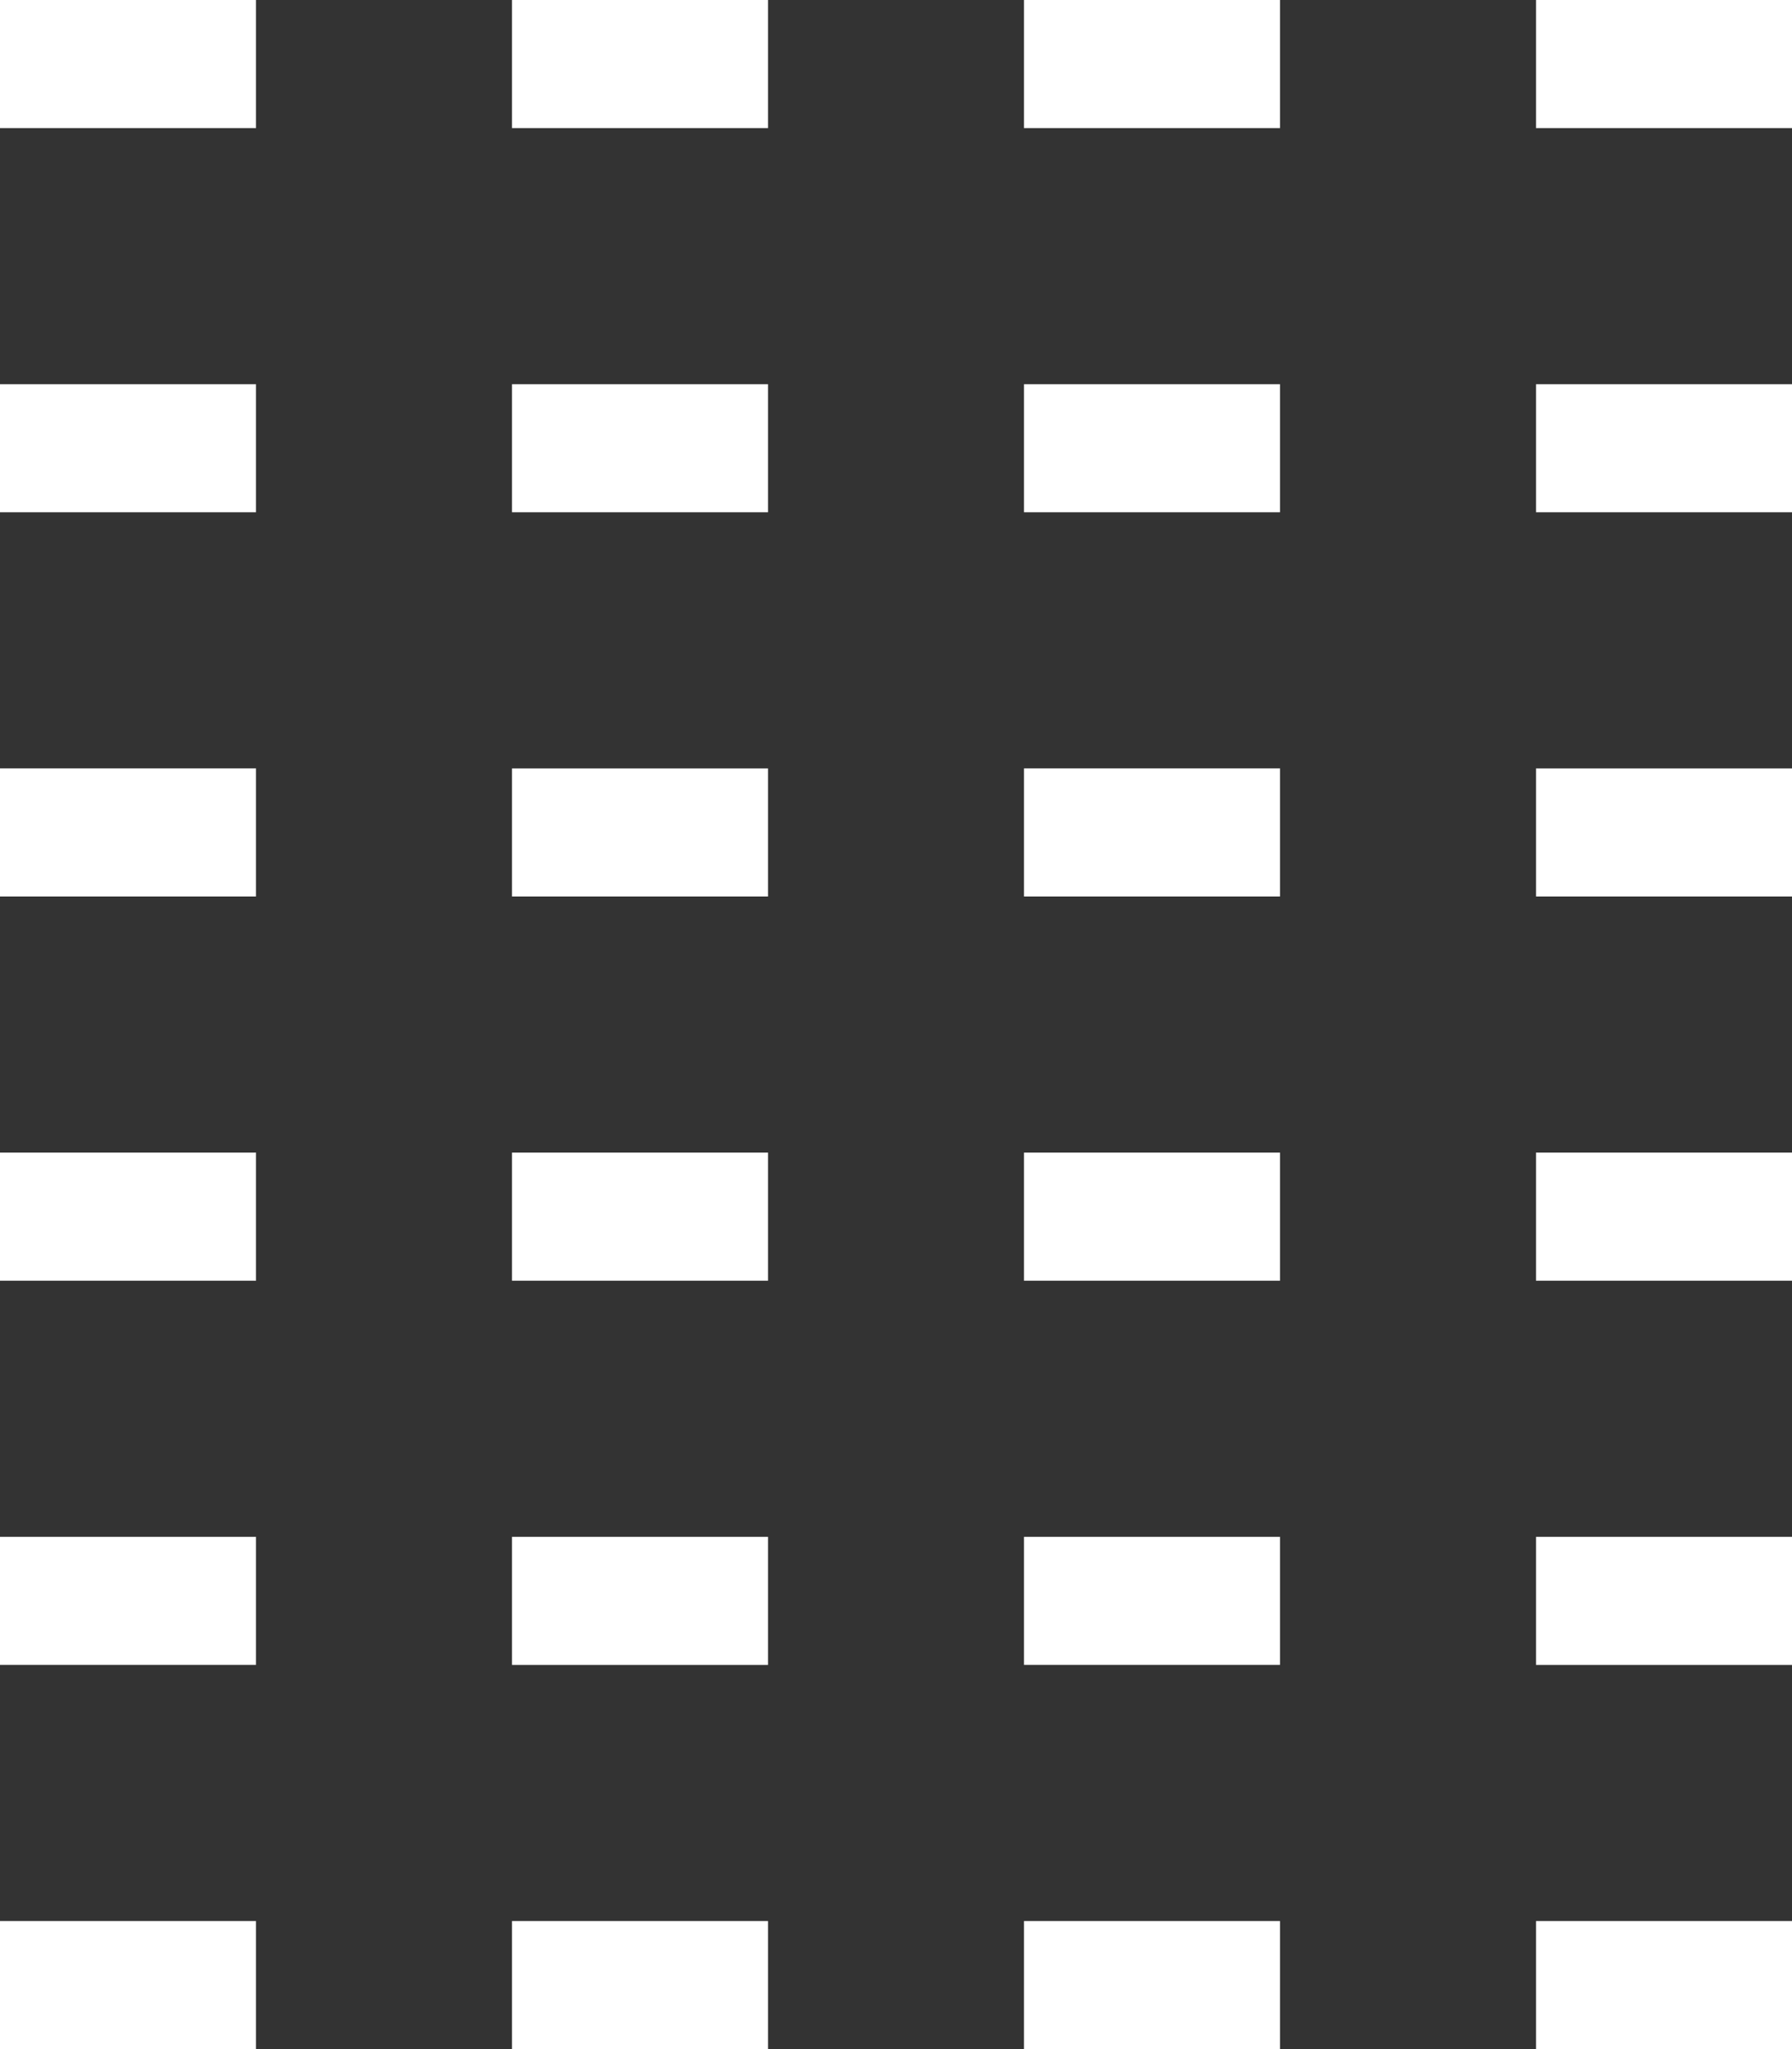 <svg width="14" height="16" fill="none" xmlns="http://www.w3.org/2000/svg"><rect width="100%" height="100%" fill="#333333" stroke="none"/><path d="M0 .5h2m-2 3h2m-2 3h2m-2 3h2m-2 3h2m-2 3h2m2-15h2m-2 3h2m-2 3h2m-2 3h2m-2 3h2m-2 3h2m8-15h-2m2 3h-2m2 3h-2m2 3h-2m2 3h-2m2 3h-2m-2 0H8m0-3h2m0-3H8m0-3h2m0-3H8m0-3h2" stroke="#fff"/></svg>